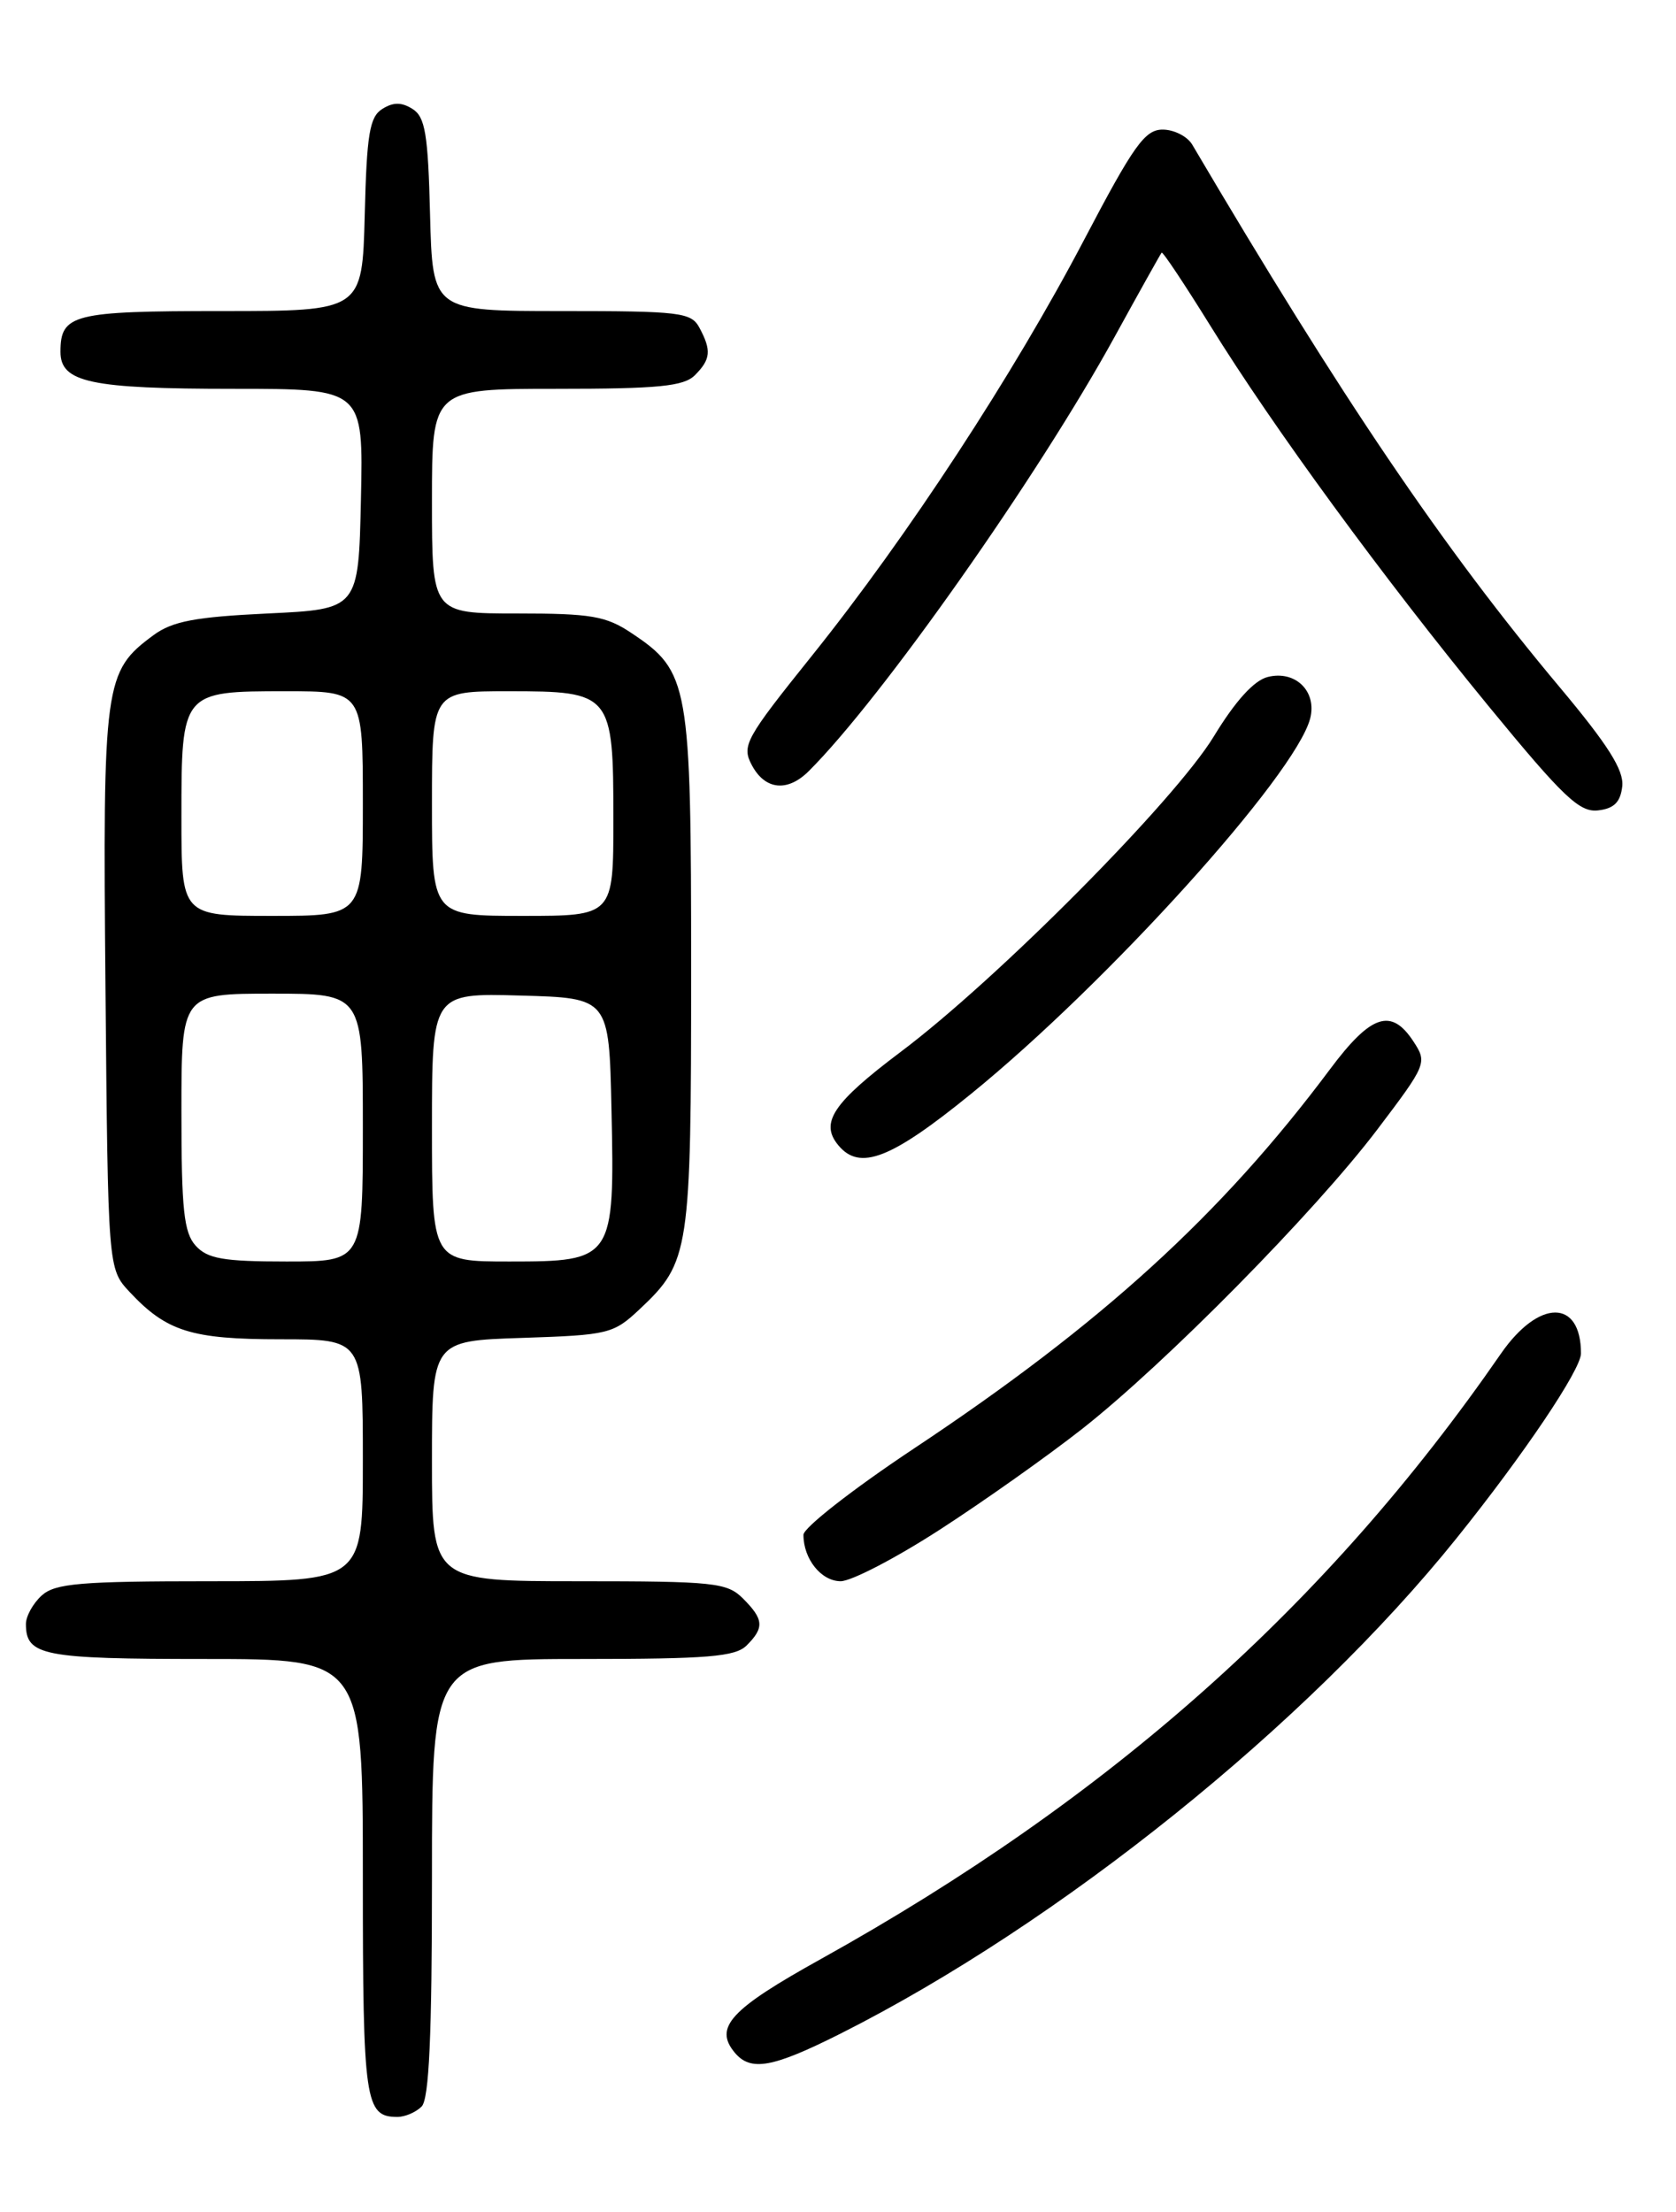 <?xml version="1.0" encoding="UTF-8" standalone="no"?>
<!DOCTYPE svg PUBLIC "-//W3C//DTD SVG 1.1//EN" "http://www.w3.org/Graphics/SVG/1.1/DTD/svg11.dtd" >
<svg xmlns="http://www.w3.org/2000/svg" xmlns:xlink="http://www.w3.org/1999/xlink" version="1.1" viewBox="0 0 194 256">
 <g >
 <path fill="currentColor"
d=" M 48.80 243.80 C 49.67 242.93 50.00 235.64 50.00 217.30 C 50.00 192.00 50.00 192.00 67.43 192.00 C 81.94 192.00 85.12 191.74 86.43 190.43 C 88.49 188.37 88.41 187.41 86.00 185.00 C 84.16 183.16 82.67 183.00 67.00 183.00 C 50.00 183.00 50.00 183.00 50.00 169.09 C 50.00 155.18 50.00 155.18 60.44 154.84 C 70.45 154.51 71.00 154.38 74.06 151.50 C 79.83 146.07 80.00 144.93 80.00 112.28 C 80.00 79.03 79.77 77.72 73.10 73.27 C 70.14 71.29 68.43 71.00 59.85 71.00 C 50.00 71.00 50.00 71.00 50.00 58.00 C 50.00 45.00 50.00 45.00 64.43 45.00 C 76.21 45.00 79.15 44.71 80.43 43.43 C 82.27 41.59 82.37 40.56 80.96 37.93 C 80.01 36.15 78.74 36.00 65.00 36.00 C 50.07 36.00 50.07 36.00 49.78 24.86 C 49.55 15.53 49.22 13.53 47.75 12.61 C 46.48 11.81 45.52 11.81 44.25 12.61 C 42.78 13.53 42.45 15.53 42.22 24.86 C 41.93 36.00 41.93 36.00 25.67 36.00 C 8.43 36.00 7.00 36.36 7.00 40.72 C 7.00 44.26 10.46 45.00 27.09 45.00 C 42.06 45.00 42.06 45.00 41.78 57.75 C 41.50 70.50 41.50 70.50 31.00 71.00 C 22.60 71.40 19.96 71.90 17.78 73.50 C 12.06 77.72 11.89 78.90 12.21 114.40 C 12.50 146.84 12.50 146.84 15.00 149.52 C 19.28 154.10 22.16 155.00 32.45 155.00 C 42.00 155.00 42.00 155.00 42.00 169.00 C 42.00 183.00 42.00 183.00 24.33 183.00 C 9.29 183.00 6.39 183.25 4.83 184.65 C 3.82 185.57 3.00 187.05 3.00 187.95 C 3.00 191.62 4.93 192.00 23.70 192.00 C 42.00 192.00 42.00 192.00 42.00 217.30 C 42.00 243.29 42.25 245.00 46.00 245.00 C 46.88 245.00 48.14 244.46 48.80 243.80 Z  M 97.27 235.37 C 122.66 222.58 151.32 199.54 168.62 178.00 C 176.39 168.33 183.00 158.51 183.00 156.64 C 183.00 150.31 178.12 150.33 173.73 156.67 C 153.63 185.75 128.50 208.11 95.01 226.73 C 84.53 232.55 82.62 234.63 85.04 237.55 C 86.89 239.77 89.41 239.32 97.27 235.37 Z  M 108.82 177.01 C 113.91 173.72 121.32 168.47 125.29 165.35 C 134.97 157.73 152.17 140.28 159.39 130.77 C 165.15 123.17 165.22 122.99 163.60 120.52 C 161.04 116.61 158.69 117.40 153.95 123.75 C 141.37 140.59 127.50 153.23 105.75 167.67 C 98.74 172.33 93.00 176.81 93.00 177.63 C 93.00 180.43 95.06 183.00 97.31 183.00 C 98.55 183.00 103.72 180.31 108.82 177.01 Z  M 112.40 126.60 C 128.23 113.74 149.92 89.73 151.65 83.17 C 152.47 80.02 149.95 77.54 146.74 78.35 C 145.15 78.75 143.00 81.12 140.50 85.23 C 135.99 92.64 115.45 113.34 104.24 121.75 C 96.40 127.65 94.87 129.94 97.04 132.55 C 99.52 135.54 103.13 134.14 112.40 126.60 Z  M 187.78 91.00 C 187.98 89.13 186.14 86.22 180.51 79.50 C 167.07 63.46 155.32 46.11 138.01 16.75 C 137.45 15.79 135.90 15.00 134.58 15.00 C 132.52 15.00 131.23 16.81 125.49 27.75 C 117.31 43.35 105.06 62.07 94.03 75.83 C 86.24 85.54 85.82 86.30 87.04 88.58 C 88.57 91.43 91.16 91.69 93.61 89.25 C 102.02 80.88 120.13 55.17 129.01 39.00 C 131.88 33.77 134.34 29.38 134.46 29.24 C 134.59 29.09 137.12 32.90 140.10 37.70 C 147.38 49.47 160.13 66.89 172.36 81.79 C 180.95 92.25 182.83 94.04 184.98 93.79 C 186.83 93.58 187.57 92.84 187.78 91.00 Z  M 22.65 144.17 C 21.28 142.66 21.00 139.99 21.00 128.67 C 21.00 115.00 21.00 115.00 31.50 115.00 C 42.00 115.00 42.00 115.00 42.00 130.50 C 42.00 146.00 42.00 146.00 33.15 146.00 C 25.86 146.00 24.02 145.68 22.65 144.17 Z  M 50.00 130.47 C 50.00 114.93 50.00 114.93 60.25 115.22 C 70.50 115.50 70.50 115.50 70.78 128.38 C 71.16 145.78 71.01 146.00 58.98 146.00 C 50.00 146.00 50.00 146.00 50.00 130.47 Z  M 21.00 94.57 C 21.00 80.03 21.03 80.00 33.07 80.00 C 42.00 80.00 42.00 80.00 42.00 93.00 C 42.00 106.00 42.00 106.00 31.50 106.00 C 21.00 106.00 21.00 106.00 21.00 94.57 Z  M 50.00 93.00 C 50.00 80.00 50.00 80.00 58.85 80.00 C 70.80 80.00 71.00 80.24 71.00 94.83 C 71.00 106.00 71.00 106.00 60.50 106.00 C 50.00 106.00 50.00 106.00 50.00 93.00 Z "/>
</g>
</svg>